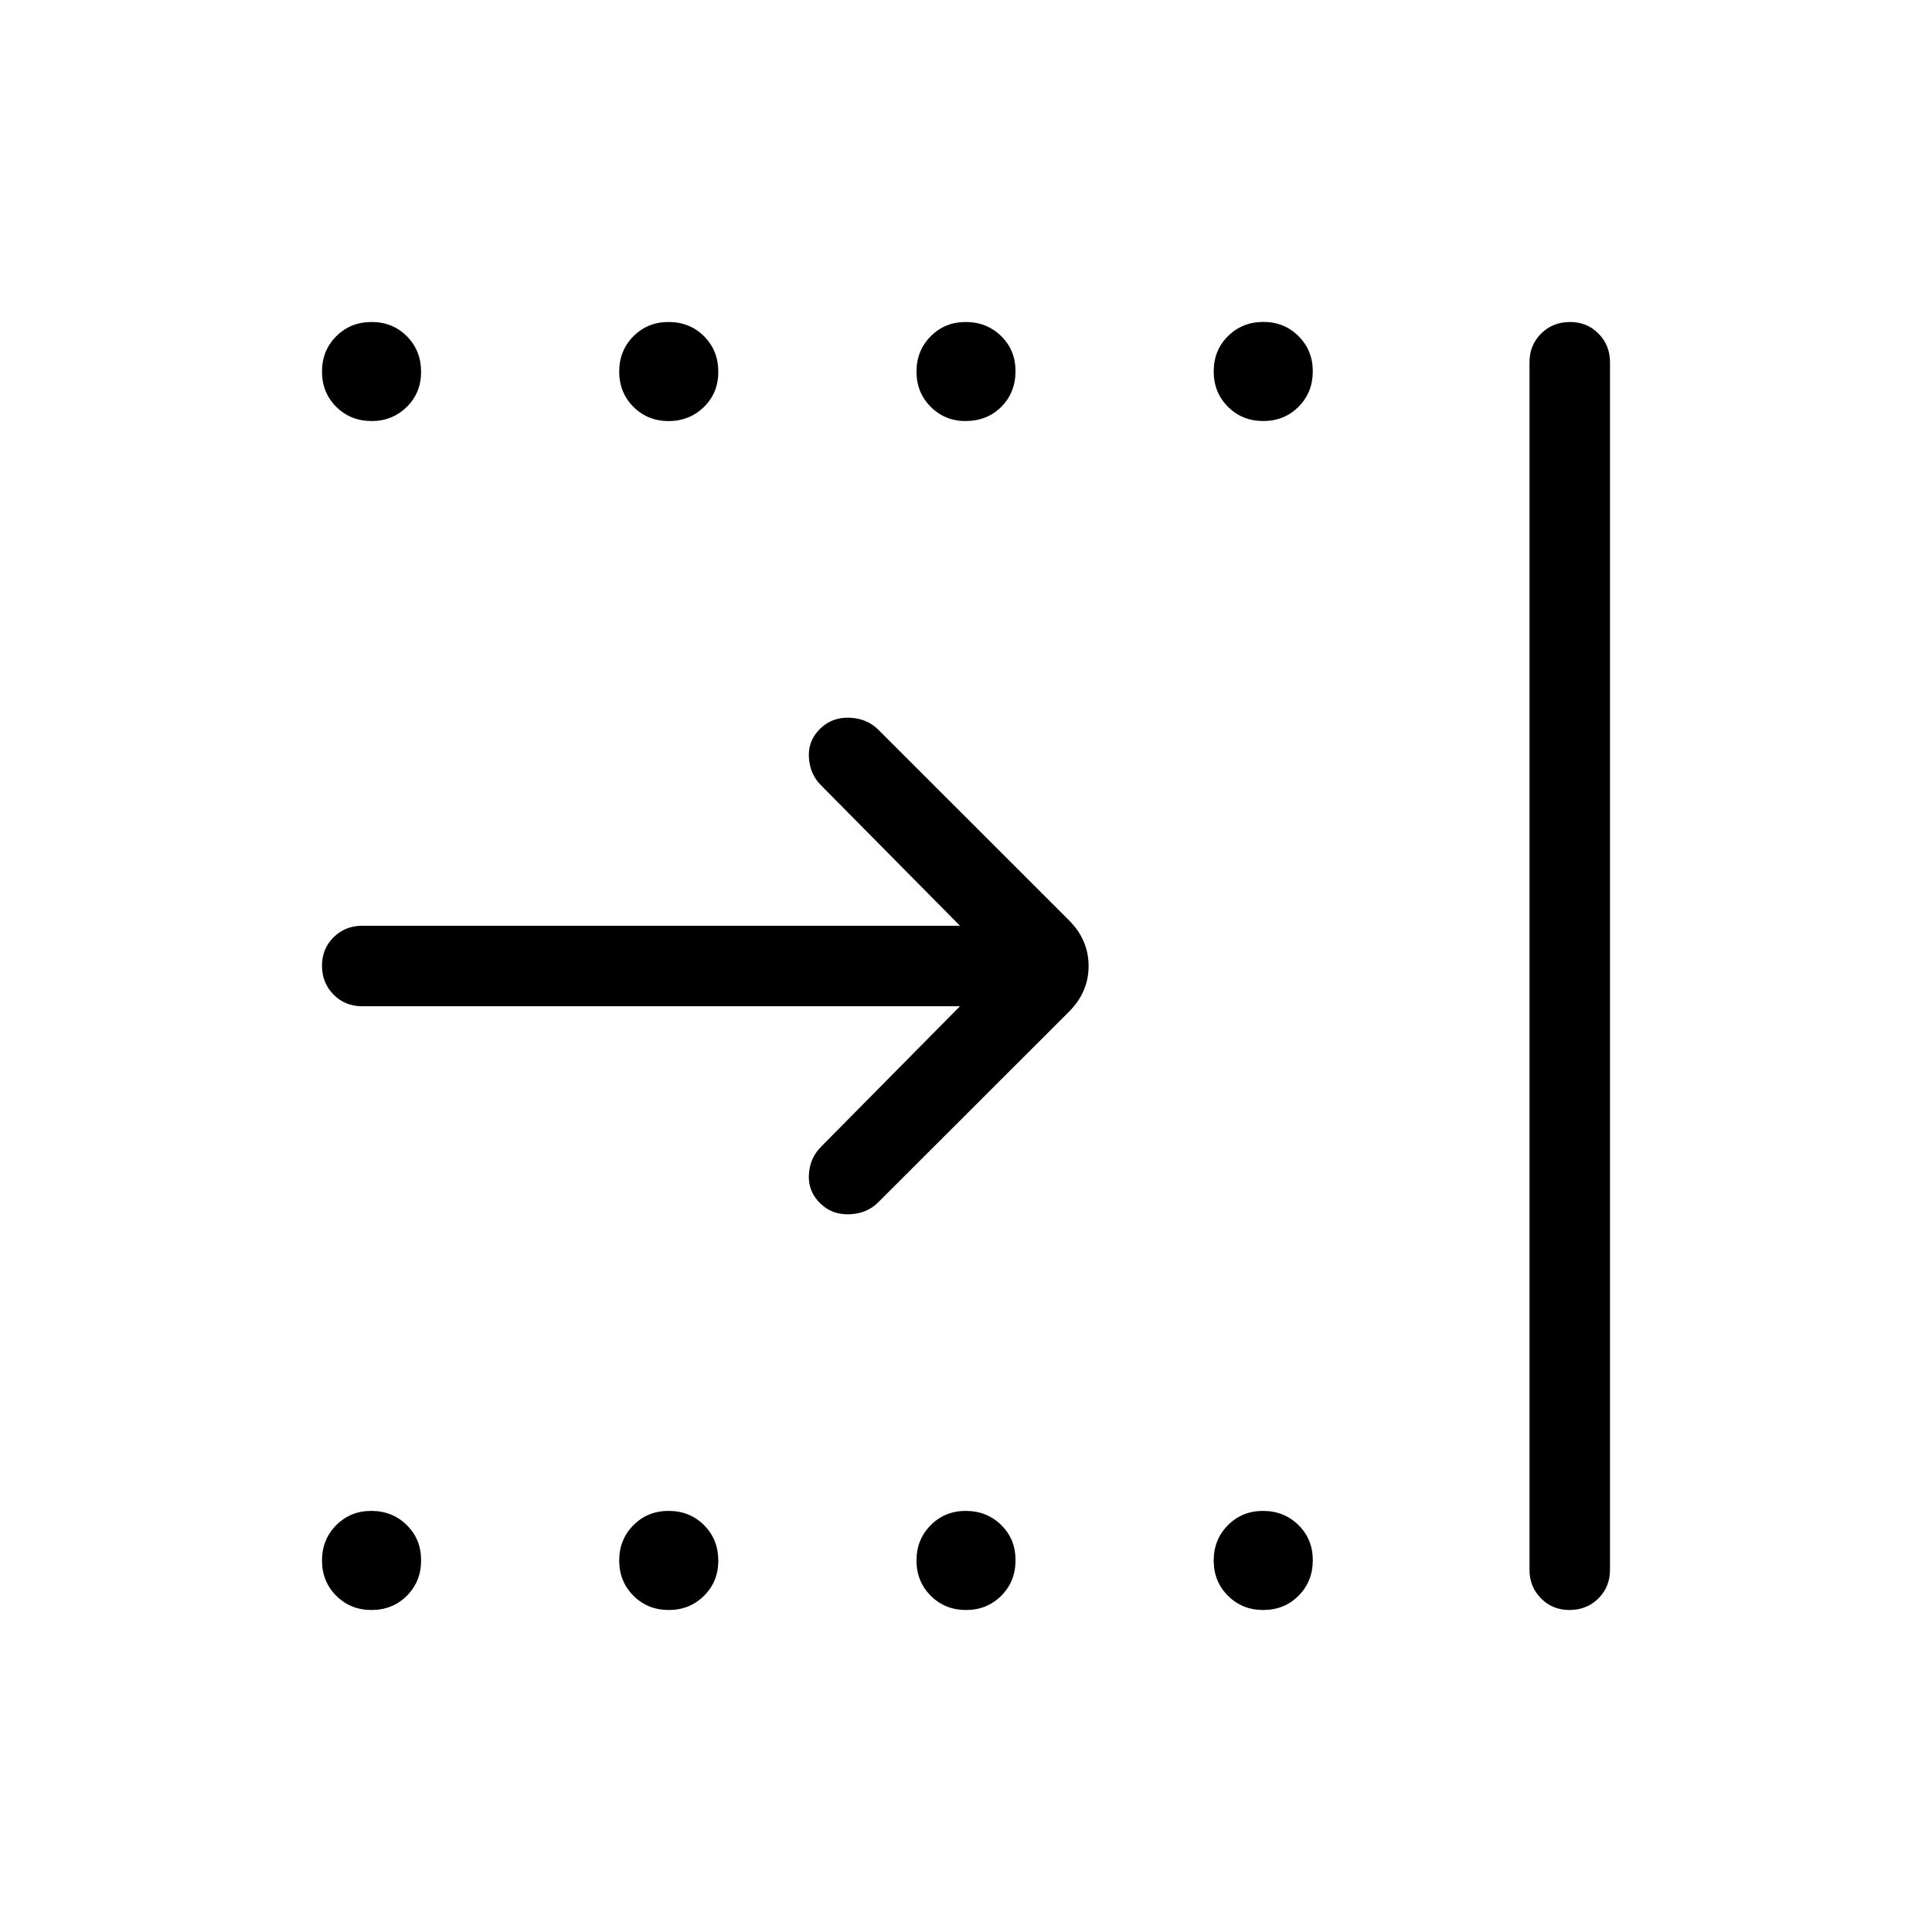 <svg xmlns="http://www.w3.org/2000/svg" xmlns:xlink="http://www.w3.org/1999/xlink" width="24" height="24" viewBox="0 0 24 24"><path fill="currentColor" d="M4.616 5.23q-.262 0-.439-.176Q4 4.877 4 4.616q0-.262.177-.439T4.616 4t.438.177t.177.439t-.177.438t-.439.177m3.693 0q-.262 0-.439-.177t-.177-.438t.177-.439T8.308 4t.438.177t.177.439t-.177.438t-.438.177m3.692 0q-.261 0-.438-.177t-.177-.438t.177-.439T12 4t.439.177t.176.439t-.177.438T12 5.23m3.692 0q-.261 0-.438-.177t-.177-.439t.177-.438t.438-.177t.439.177t.177.439t-.177.438t-.439.177M4.615 20q-.261 0-.438-.177T4 19.385t.177-.439t.438-.177t.439.177t.177.438q0 .262-.177.439T4.615 20m3.693 0q-.262 0-.439-.177t-.177-.438t.177-.439t.439-.177t.438.177t.177.438t-.177.439t-.438.177M12 20q-.261 0-.438-.177t-.177-.438t.177-.439t.438-.177t.439.177t.176.438q0 .262-.177.439T12 20m3.692 0q-.261 0-.438-.177t-.177-.438t.177-.439t.438-.177t.439.177t.177.438t-.177.439t-.439.177M19 19.5v-15q0-.213.144-.356T19.501 4t.356.144T20 4.5v15q0 .213-.144.356t-.357.144t-.356-.144T19 19.5m-14.5-7q-.213 0-.356-.144T4 11.999t.144-.356t.356-.143h7.425l-1.727-1.746q-.14-.14-.15-.351t.15-.36q.146-.137.36-.127q.213.009.354.15l2.369 2.368q.242.243.242.566t-.242.566l-2.37 2.368q-.14.141-.353.15q-.214.01-.36-.127q-.16-.15-.15-.36t.15-.35l1.727-1.747z"/></svg>